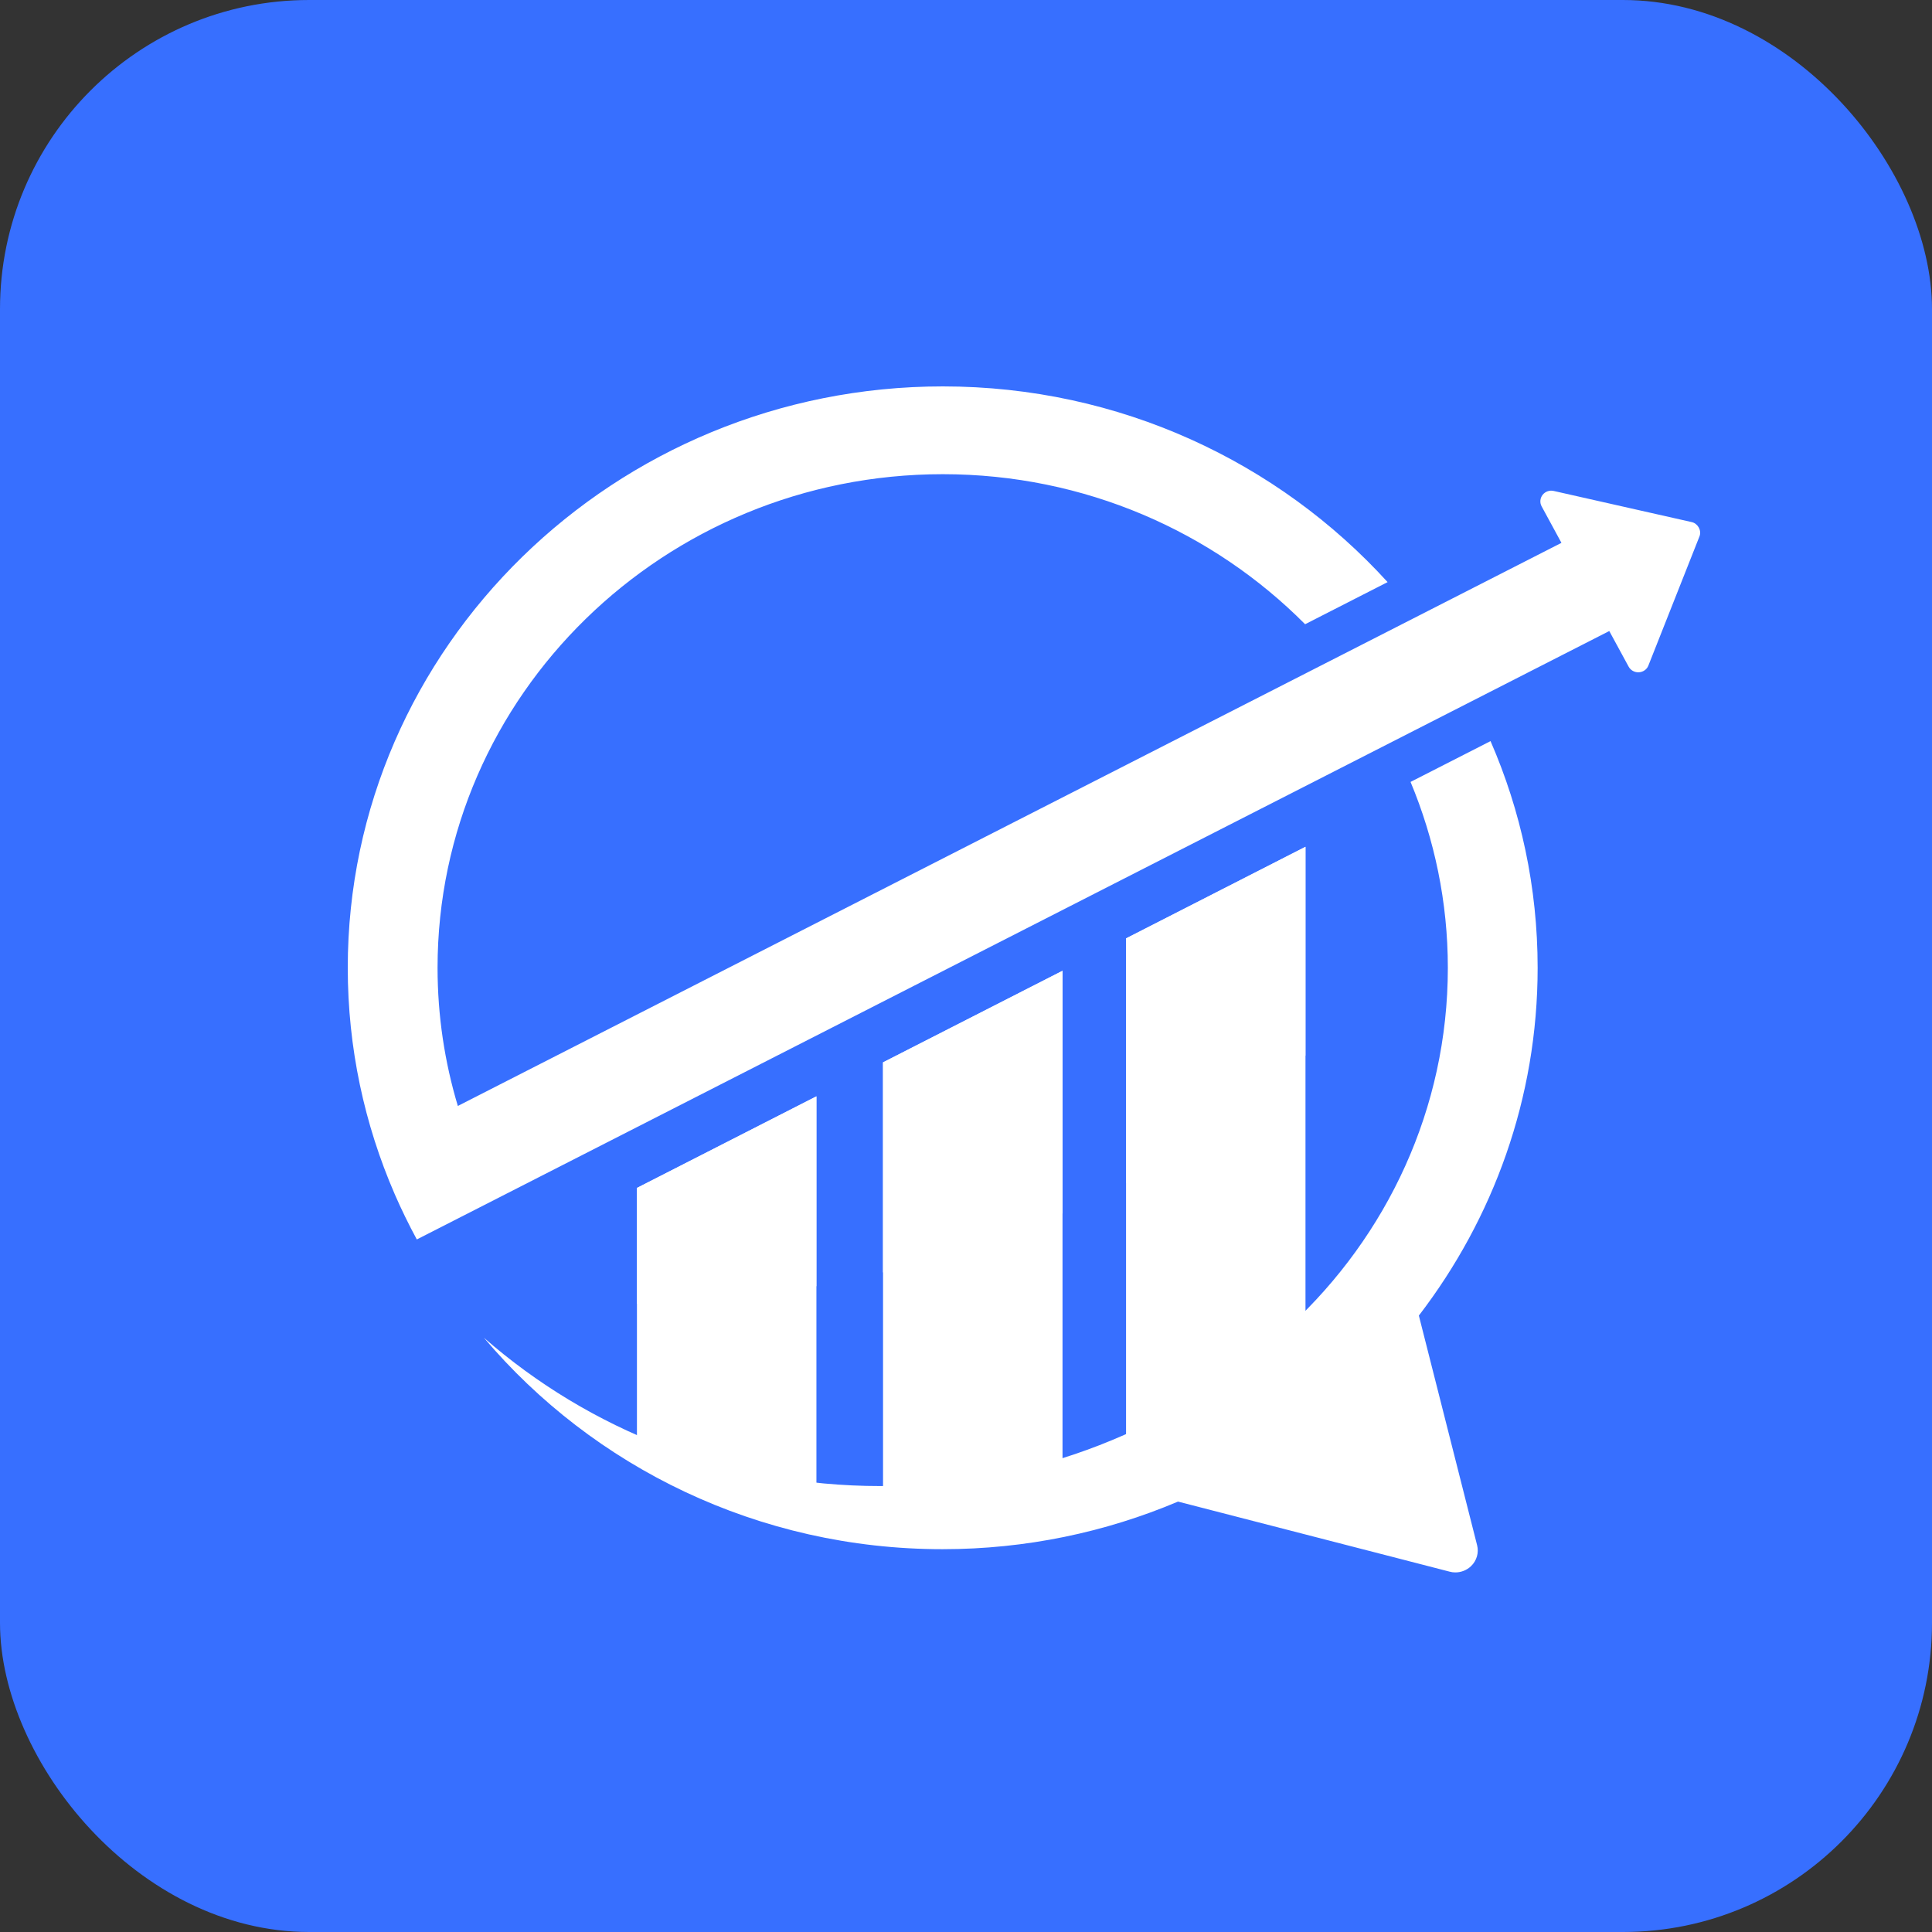 <svg width="50" height="50" viewBox="0 0 50 50" fill="none" xmlns="http://www.w3.org/2000/svg">
<rect x="0" y="0" width="50" height="50" fill="#333333" stroke="none"/>
<rect width="50" height="50" rx="8" fill="#376FFF"/>
<path d="M27.498 25.124V38.674H22.853V27.494L27.498 25.124ZM16.484 30.744V37.739C17.389 38.138 18.339 38.452 19.326 38.674H21.129V28.373L16.484 30.744ZM29.142 24.286V38.284C30.859 37.635 32.428 36.692 33.786 35.52V21.915L29.142 24.286Z" fill="white"/>
<path d="M29.141 24.286L33.785 21.915V27.316C32.492 28.57 30.924 29.684 29.141 30.62V24.286ZM21.128 33.286V28.374L16.483 30.744V33.742C18.08 33.701 19.635 33.546 21.128 33.286ZM27.497 25.124L22.852 27.494V32.93C24.497 32.543 26.053 32.027 27.497 31.403V25.124V25.124Z" fill="white"/>
<path d="M39.794 25.047C39.794 28.42 38.647 31.534 36.72 34.047L38.227 39.989C38.277 40.184 38.217 40.39 38.072 40.53C37.961 40.637 37.814 40.694 37.664 40.694C37.614 40.694 37.563 40.688 37.515 40.674L30.487 38.861C28.617 39.652 26.558 40.093 24.394 40.093C19.621 40.093 15.349 37.961 12.523 34.62C15.248 37.005 18.845 38.459 22.783 38.459C26.784 38.459 30.432 36.96 33.174 34.505C33.243 34.444 33.31 34.378 33.38 34.315C35.895 31.985 37.47 28.693 37.47 25.047C37.47 23.345 37.125 21.722 36.505 20.236L38.575 19.18C39.36 20.983 39.794 22.966 39.794 25.047ZM43.783 13.512L40.211 12.706C40.103 12.681 39.991 12.72 39.923 12.806C39.856 12.892 39.845 13.009 39.897 13.104L40.41 14.049L11.849 28.622C11.508 27.487 11.324 26.287 11.324 25.045C11.324 18.001 17.19 12.272 24.401 12.272C28.075 12.272 31.398 13.762 33.776 16.155L35.911 15.065C33.087 11.961 28.975 10 24.401 10C15.909 10 9 16.75 9 25.046C9 27.121 9.432 29.099 10.213 30.899L10.214 30.899C10.214 30.899 10.214 30.899 10.213 30.9C10.388 31.302 10.58 31.694 10.787 32.077L41.648 16.331L42.149 17.253C42.201 17.349 42.305 17.405 42.415 17.399C42.525 17.392 42.623 17.324 42.661 17.222L43.983 13.88C44.042 13.731 43.942 13.548 43.783 13.512Z" fill="white"/>
</svg>
